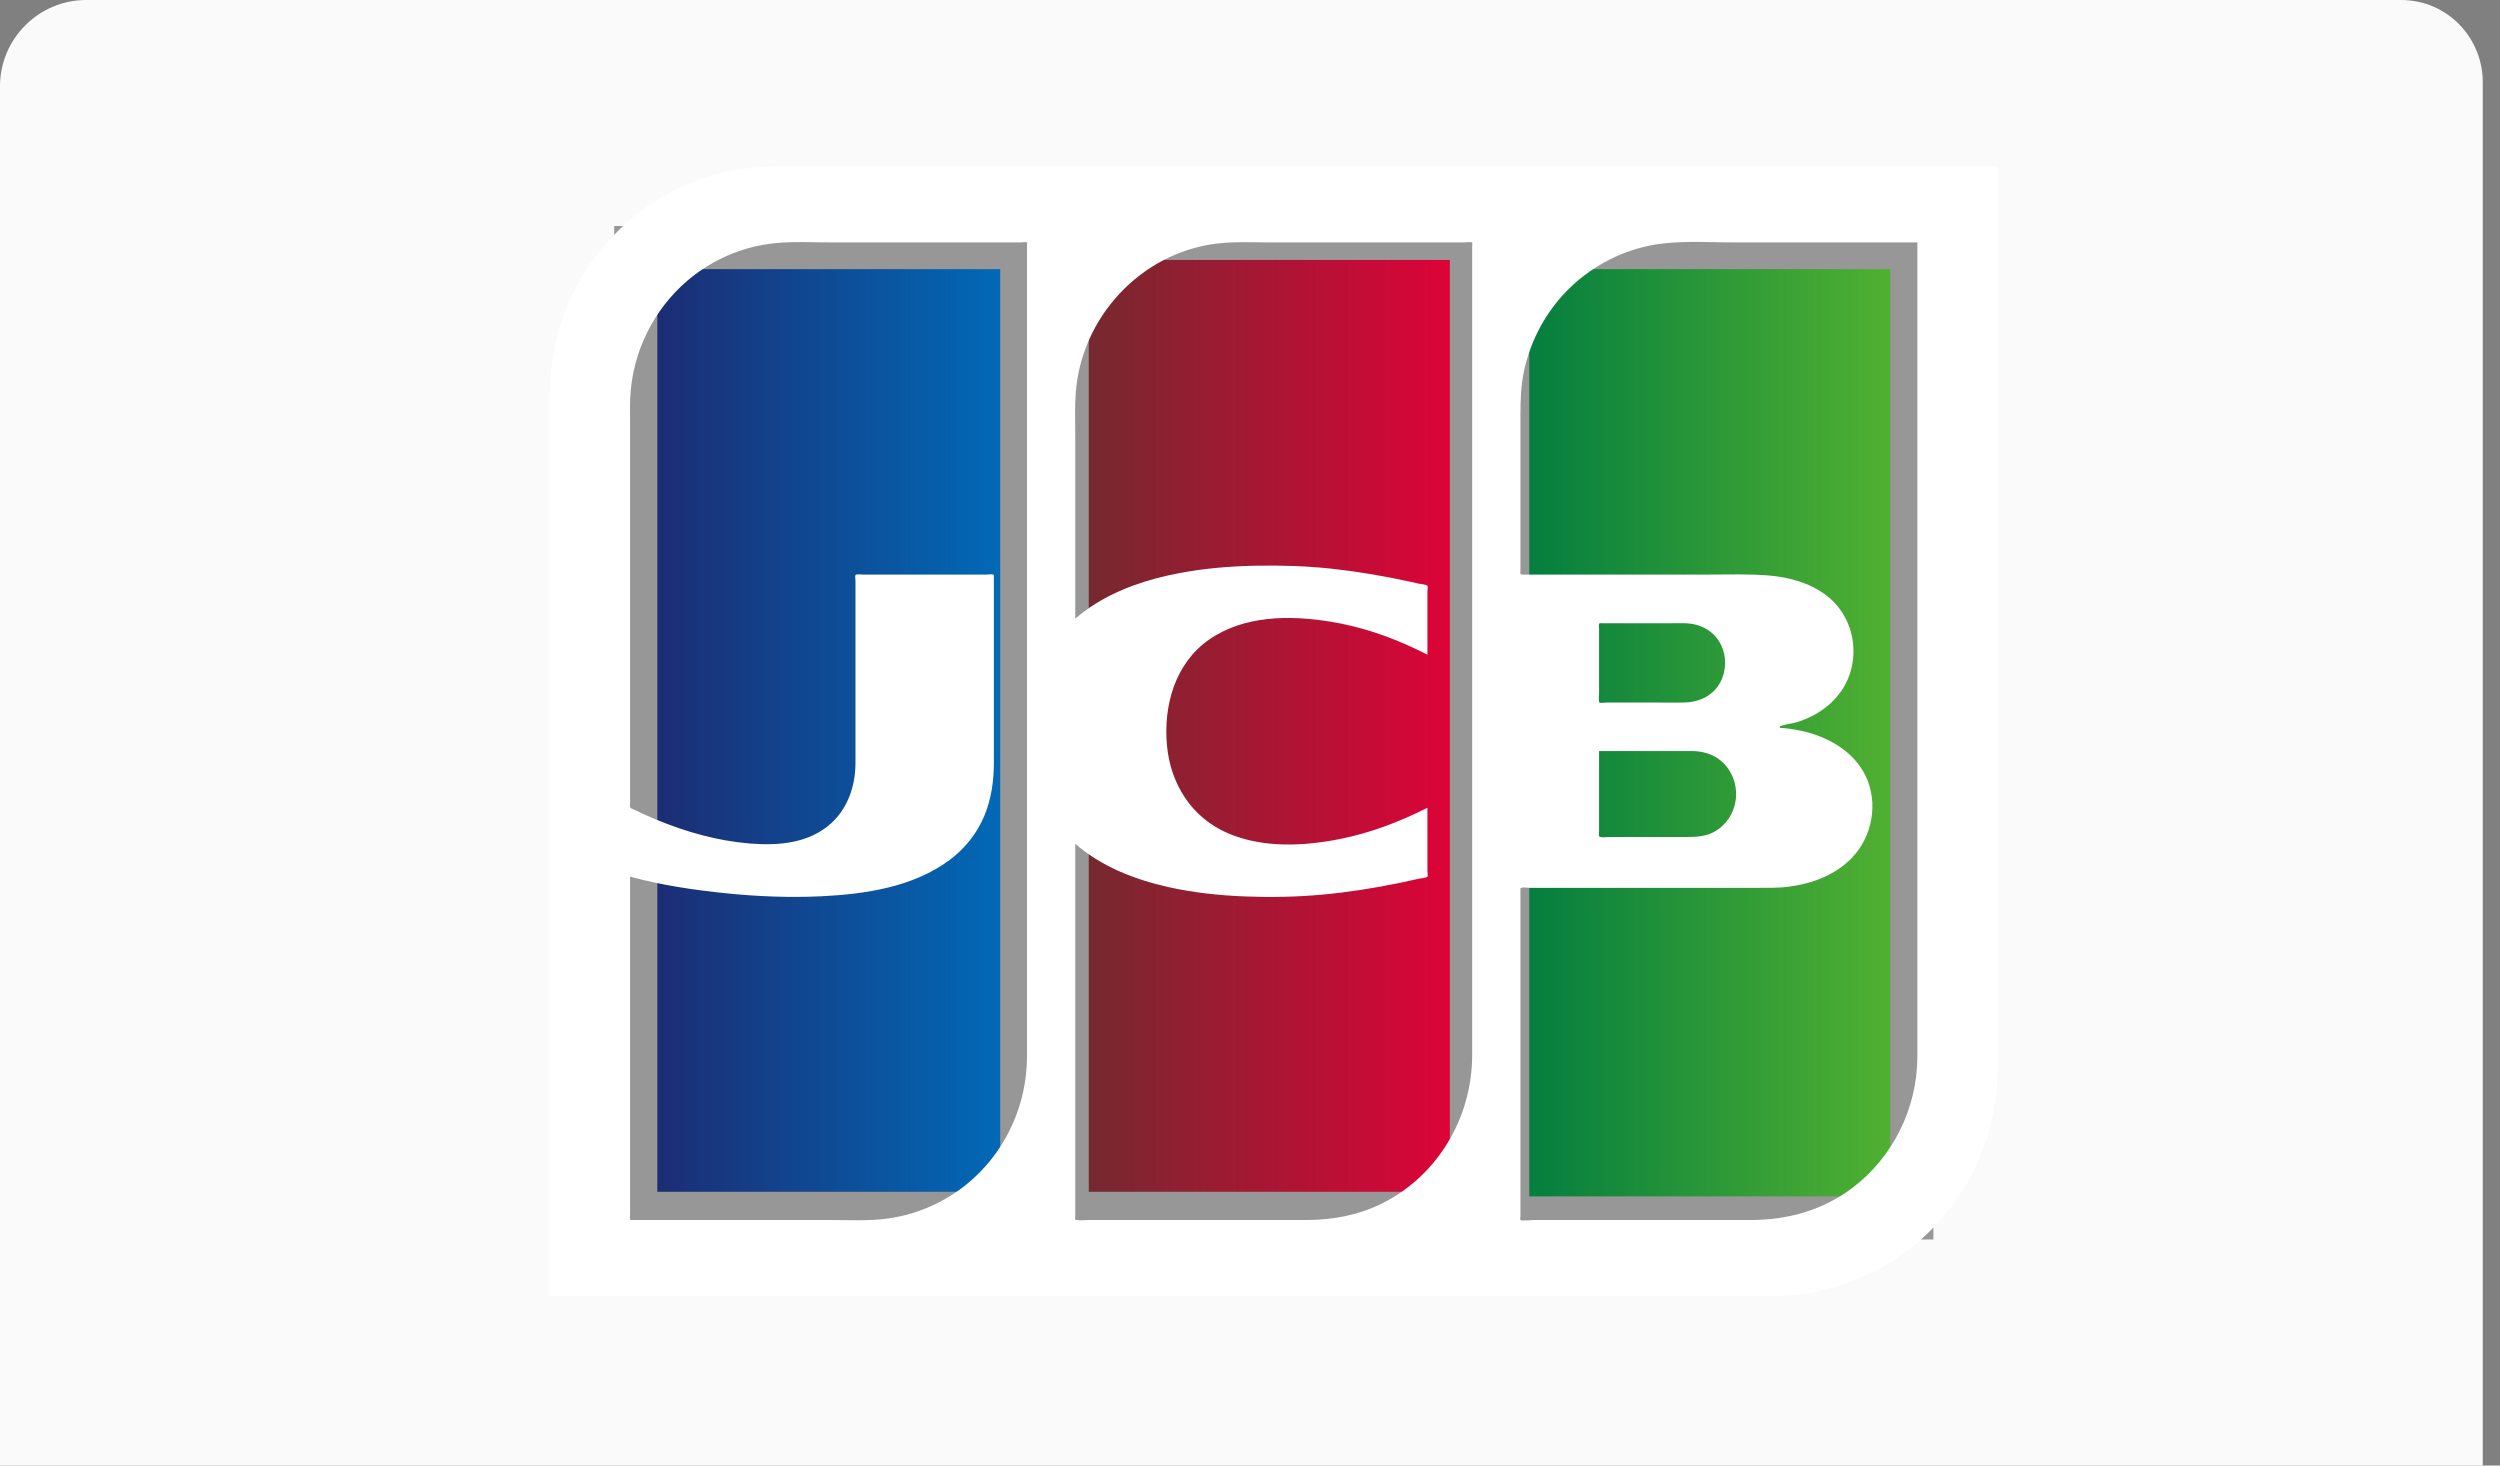 <svg width="58" height="34" viewBox="0 0 58 34" fill="none" xmlns="http://www.w3.org/2000/svg">
<rect x="0" y="0" width="58" height="34" fill="#808080" stroke="none"/>
<path d="M57.6 34.1C57.6 35.2 56.7 36 55.7 36H2C0.9 36 0 35.1 0 34.1V2C0 0.9 0.9 0 2 0H55.7C56.8 0 57.6 0.9 57.6 1.9V34.1Z" fill="#FAFAFA"/>
<path d="M23.705 5.744H14.75V28.149H23.705V5.744Z" fill="url(#paint0_linear_4_382)" stroke="#979797"/>
<path d="M34.136 5.531H24.759V28.149H34.136V5.531Z" fill="url(#paint1_linear_4_382)" stroke="#979797"/>
<path d="M44.355 5.744H34.979V28.256H44.355V5.744Z" fill="url(#paint2_linear_4_382)" stroke="#979797"/>
<path fill-rule="evenodd" clip-rule="evenodd" d="M46.349 24.777C46.349 26.206 45.766 27.595 44.75 28.587C43.779 29.535 42.469 30.065 41.122 30.068C40.963 30.069 40.804 30.068 40.644 30.068H39.389H37.482H35.065H32.284H29.266H26.137H23.053H20.138H17.521H15.347H13.758H12.881C12.863 30.068 12.766 30.082 12.752 30.068C12.738 30.055 12.751 29.954 12.751 29.934V28.826V26.82V24.172V21.13V17.963V14.941V12.313V10.33V9.264C12.751 8.394 12.922 7.545 13.312 6.765C13.935 5.518 15.045 4.551 16.358 4.119C16.94 3.927 17.54 3.86 18.149 3.86H19.088H20.729H22.943H25.59H28.523H31.616H34.742H37.755H40.51H42.883H44.742H45.942H46.349V4.422V5.951V8.203V10.949V13.966V17.011V19.846V22.23V23.941C46.349 24.209 46.349 24.477 46.349 24.746V24.777ZM14.695 18.777C14.629 18.745 14.629 18.759 14.618 18.712C14.611 18.683 14.618 18.643 14.618 18.614V18.242V16.901V13.046V9.882C14.618 9.668 14.612 9.452 14.621 9.239C14.665 8.185 15.157 7.183 15.954 6.506C16.522 6.023 17.23 5.719 17.968 5.643C18.404 5.598 18.852 5.624 19.29 5.624H21.565H22.698H23.265H23.553H23.687C23.708 5.624 23.812 5.609 23.826 5.624C23.833 5.632 23.826 5.685 23.826 5.696V5.9V6.672V9.376V13.051V17.076V20.772V23.476C23.826 23.825 23.827 24.175 23.826 24.524C23.821 25.582 23.381 26.603 22.608 27.317C22.052 27.832 21.341 28.17 20.594 28.27C20.144 28.331 19.68 28.304 19.227 28.304H18.085H15.819H14.689C14.618 28.304 14.631 28.319 14.618 28.278C14.608 28.249 14.618 28.201 14.618 28.171V27.755V24.332V20.91V20.338C15.346 20.537 16.104 20.649 16.853 20.725C17.581 20.799 18.316 20.828 19.047 20.794C20.07 20.745 21.19 20.581 22.033 19.95C22.384 19.687 22.665 19.338 22.836 18.929C23 18.538 23.057 18.115 23.058 17.693C23.058 17.309 23.058 16.925 23.058 16.54V13.388C23.058 13.346 23.064 13.344 23.04 13.33C23.014 13.315 22.936 13.33 22.905 13.33H22.761H22.212H21.107H20.009C19.968 13.33 19.864 13.313 19.847 13.343C19.833 13.368 19.847 13.441 19.847 13.469V14.043V17.453C19.847 17.54 19.848 17.628 19.847 17.715C19.844 18.235 19.67 18.749 19.281 19.102C18.766 19.568 18.059 19.622 17.402 19.57C16.645 19.509 15.908 19.299 15.208 19.008C15.035 18.936 14.864 18.858 14.695 18.777ZM25.023 14.288C24.997 14.309 24.971 14.331 24.946 14.353V11.793V10.099C24.946 9.773 24.932 9.441 24.957 9.116C25.088 7.352 26.468 5.879 28.198 5.655C28.619 5.6 29.051 5.624 29.474 5.624H30.527H32.658H33.719H33.98C34.007 5.624 34.139 5.608 34.154 5.626C34.163 5.636 34.154 5.695 34.154 5.708V7.114V9.838V13.365V17.118V20.579V23.212C34.154 23.636 34.155 24.06 34.154 24.483C34.153 25.927 33.356 27.273 32.073 27.915C31.518 28.193 30.922 28.304 30.306 28.304H29.241H27.119H26.057H25.527H25.257C25.171 28.304 25.069 28.32 24.985 28.304C24.929 28.294 24.959 28.315 24.946 28.28C24.938 28.258 24.946 28.216 24.946 28.193V27.849V26.599V23.009V20.042V19.576C25.556 20.106 26.328 20.406 27.105 20.58C27.694 20.712 28.297 20.775 28.899 20.798C29.488 20.82 30.082 20.81 30.671 20.756C31.271 20.702 31.869 20.606 32.46 20.486C32.61 20.455 32.76 20.423 32.91 20.388C32.947 20.38 33.096 20.367 33.116 20.338C33.131 20.317 33.116 20.231 33.116 20.206V18.854V18.74C32.476 19.063 31.805 19.321 31.102 19.462C30.245 19.634 29.295 19.681 28.476 19.326C27.648 18.965 27.156 18.193 27.073 17.292C26.989 16.366 27.263 15.392 28.045 14.843C28.855 14.275 29.917 14.27 30.855 14.421C31.553 14.532 32.226 14.759 32.865 15.065C32.949 15.105 33.033 15.147 33.116 15.189V14.02V13.722C33.116 13.699 33.131 13.609 33.116 13.59C33.093 13.56 32.949 13.549 32.91 13.54C32.837 13.523 32.763 13.506 32.69 13.49C32.103 13.363 31.51 13.261 30.913 13.196C30.328 13.132 29.738 13.113 29.15 13.124C28.553 13.135 27.954 13.184 27.366 13.295C26.638 13.433 25.913 13.668 25.293 14.087C25.2 14.15 25.11 14.217 25.023 14.288ZM37.099 17.424H38.523C38.761 17.424 39 17.422 39.239 17.424C39.504 17.425 39.754 17.493 39.955 17.676C40.203 17.901 40.315 18.246 40.266 18.578C40.223 18.869 40.052 19.131 39.802 19.28C39.596 19.404 39.373 19.418 39.14 19.418H38.424H37.712H37.352C37.295 19.418 37.118 19.442 37.099 19.399C37.086 19.371 37.099 19.306 37.099 19.276V19.061V18.474V17.479V17.424ZM40 15.166C40.065 15.467 39.989 15.794 39.775 16.017C39.586 16.214 39.329 16.294 39.063 16.299C38.849 16.303 38.634 16.299 38.42 16.299H37.766H37.438H37.267C37.236 16.299 37.133 16.316 37.109 16.299C37.081 16.279 37.099 16.141 37.099 16.101V15.62V14.593C37.099 14.564 37.087 14.505 37.099 14.479C37.112 14.449 37.119 14.459 37.163 14.459H37.488H38.153H38.806C38.928 14.459 39.05 14.454 39.172 14.464C39.427 14.485 39.667 14.598 39.829 14.802C39.913 14.909 39.97 15.034 40 15.166ZM44.468 5.624H44.483V6.058V7.25V9.024V11.229V13.681V16.234V18.711V20.936V22.763V24.009C44.483 24.18 44.483 24.35 44.483 24.52C44.478 25.713 43.918 26.849 42.973 27.561C42.281 28.082 41.469 28.304 40.617 28.304H39.176H37.739H36.298H35.577C35.532 28.304 35.298 28.332 35.274 28.302C35.264 28.29 35.274 28.227 35.274 28.212V26.783V24.377V22.008V20.657C35.274 20.615 35.265 20.611 35.294 20.598C35.338 20.578 35.437 20.598 35.486 20.598H35.667H36.387H37.829H39.261H40.703C40.97 20.598 41.238 20.605 41.504 20.571C42.036 20.503 42.572 20.303 42.955 19.912C43.439 19.416 43.587 18.626 43.279 17.995C43.015 17.454 42.469 17.131 41.91 16.983C41.736 16.938 41.557 16.908 41.379 16.891C41.367 16.89 41.307 16.893 41.3 16.885C41.267 16.847 41.326 16.839 41.343 16.834C41.455 16.797 41.579 16.788 41.693 16.753C42.281 16.572 42.788 16.148 42.947 15.53C43.111 14.891 42.892 14.208 42.369 13.811C41.994 13.527 41.525 13.395 41.063 13.354C40.592 13.312 40.116 13.33 39.644 13.33H38.208H36.766H35.331C35.251 13.33 35.274 13.307 35.274 13.232V12.91V11.842V9.633C35.274 9.29 35.285 8.951 35.356 8.614C35.494 7.958 35.806 7.347 36.252 6.853C36.867 6.172 37.724 5.735 38.631 5.643C39.156 5.589 39.698 5.624 40.225 5.624H41.662H43.103C43.558 5.624 44.013 5.624 44.468 5.624Z" fill="white"/>
<defs>
<linearGradient id="paint0_linear_4_382" x1="14.75" y1="15.433" x2="23.705" y2="15.433" gradientUnits="userSpaceOnUse">
<stop stop-color="#1D2970"/>
<stop offset="1" stop-color="#006DBA"/>
</linearGradient>
<linearGradient id="paint1_linear_4_382" x1="24.759" y1="15.312" x2="34.136" y2="15.312" gradientUnits="userSpaceOnUse">
<stop stop-color="#6F2B2F"/>
<stop offset="1" stop-color="#E30138"/>
</linearGradient>
<linearGradient id="paint2_linear_4_382" x1="34.979" y1="15.479" x2="44.355" y2="15.479" gradientUnits="userSpaceOnUse">
<stop stop-color="#007B40"/>
<stop offset="1" stop-color="#55B330"/>
</linearGradient>
</defs>
</svg>
